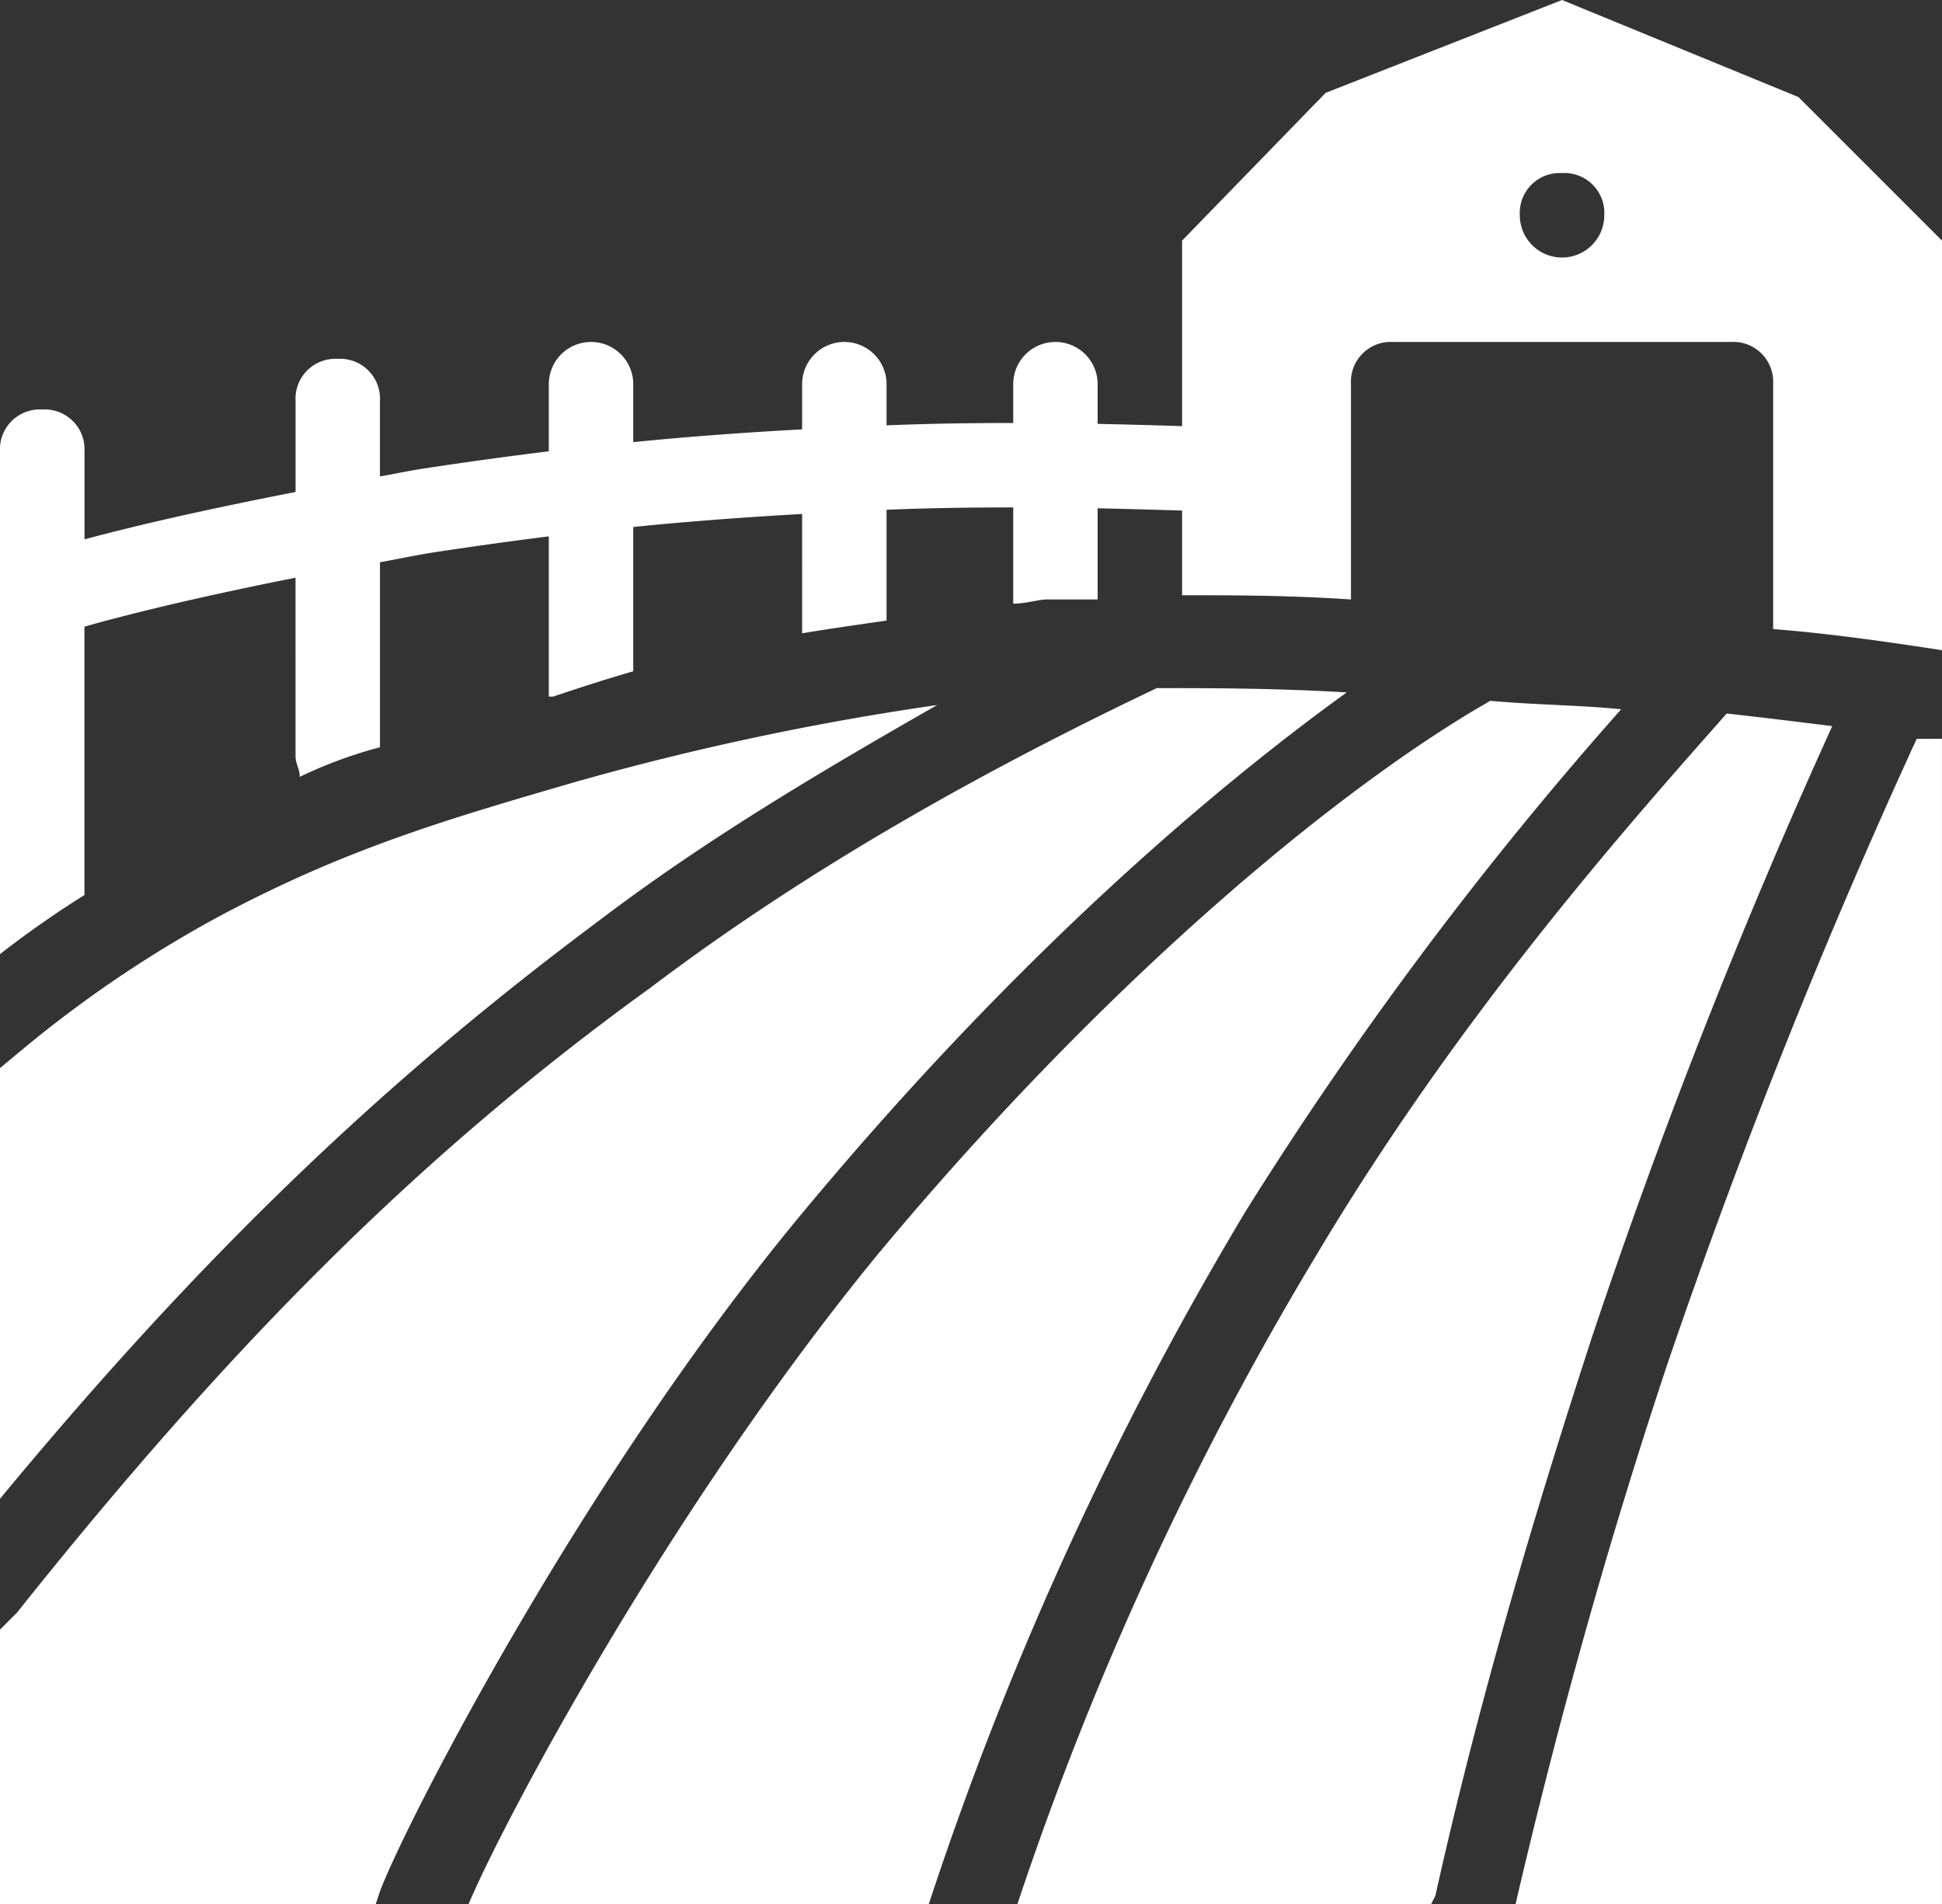 <svg xmlns="http://www.w3.org/2000/svg" width="173.047" height="169.66" viewBox="0 0 173.047 169.66">
  <rect x="0" y="0" width="173.047" height="169.66" fill="#333333" stroke="none"/>
  <path id="Farm_2-595b40b75ba036ed117d5e8c" data-name="Farm 2-595b40b75ba036ed117d5e8c" d="M141.19,2.9l-21.065,8.273L107.333,24.34V40.872c-.551-.024-3.617-.116-7.524-.205V37.132a3.762,3.762,0,0,0-7.524,0v3.461c-3.7-.008-7.449.055-11.286.206V37.132a3.762,3.762,0,0,0-7.524,0v4.026c-5.549.3-10.551.688-15.048,1.139V37.132a3.762,3.762,0,0,0-7.524,0v5.981c-5.24.647-9.4,1.266-11.484,1.587h-.015l-.022.008c-1.342.22-2.262.427-3.527.646V38.638A3.554,3.554,0,0,0,32.1,34.876a3.554,3.554,0,0,0-3.762,3.762v8.1c-8.772,1.707-14.981,3.183-18.809,4.225V43.15a3.554,3.554,0,0,0-3.762-3.762A3.554,3.554,0,0,0,2,43.15V87.918a91.282,91.282,0,0,1,7.524-5.268V58.741c3.122-.9,9.451-2.51,18.809-4.364V70.24c0,.752.375,1.129.375,1.881a40.132,40.132,0,0,1,7.149-2.638V53c1.667-.3,2.929-.577,4.746-.875,1.969-.3,5.721-.853,10.3-1.433V64.972h.375c2.257-.752,4.516-1.5,7.149-2.256V49.858q6.68-.685,15.048-1.161V59.329c2.257-.376,4.89-.755,7.524-1.132V48.322c3.792-.154,7.558-.214,11.286-.206v8.574c1.129,0,2.26-.375,3.013-.375h4.511V48.19c3.827.087,7.161.19,7.524.205v7.546c4.89,0,9.4,0,15.048.375V37.132a3.554,3.554,0,0,1,3.762-3.762h30.1A3.554,3.554,0,0,1,160,37.132V58.954c4.89.376,10.157,1.129,15.048,1.881V24.34L162.255,11.548Zm0,15.422a3.554,3.554,0,0,1,3.762,3.762,3.762,3.762,0,1,1-7.524,0A3.554,3.554,0,0,1,141.19,18.323ZM105.077,64.215C89.277,71.738,73.854,80.4,59.935,90.93,39.62,105.6,22.692,122.525,3.506,146.6L2,148.108V172.56H35.482l.375-1.132c2.257-6.019,18.43-37.614,38.368-61.314,17.3-20.69,34.238-35.736,47.78-45.517C115.611,64.221,110.344,64.215,105.077,64.215Zm29.72,1.132C121.631,72.87,100.941,89.8,80.25,114.626c-18.809,22.948-33.485,50.787-36.495,57.935H84.762l.375-1.132a305.656,305.656,0,0,1,27.839-60.565A335.138,335.138,0,0,1,146.458,66.1C142.7,65.719,138.936,65.722,134.8,65.346Zm-49.287.375A248.164,248.164,0,0,0,53.535,72.5c-11.662,3.386-20.69,6.016-31.976,12.035a107.249,107.249,0,0,0-17.3,11.66L2,98.072v38.376C20.057,114.629,36.23,99.2,55.416,84.905,64.821,77.757,74.978,71.74,85.511,65.721Zm70.352.757c-8.652,9.781-23.7,26.7-36.495,48.148A289.33,289.33,0,0,0,92.66,172.56h36.87l.375-.749c3.762-16.928,8.649-33.485,13.916-49.661A565.655,565.655,0,0,1,165.267,67.6C162.258,67.226,159.248,66.854,155.863,66.478Zm16.928,2.256a591.409,591.409,0,0,0-22.2,55.671c-5.267,15.8-9.779,31.979-13.541,48.155h37.994V68.733Z" transform="translate(-2 -2.9)" fill="#fff"/>
</svg>
